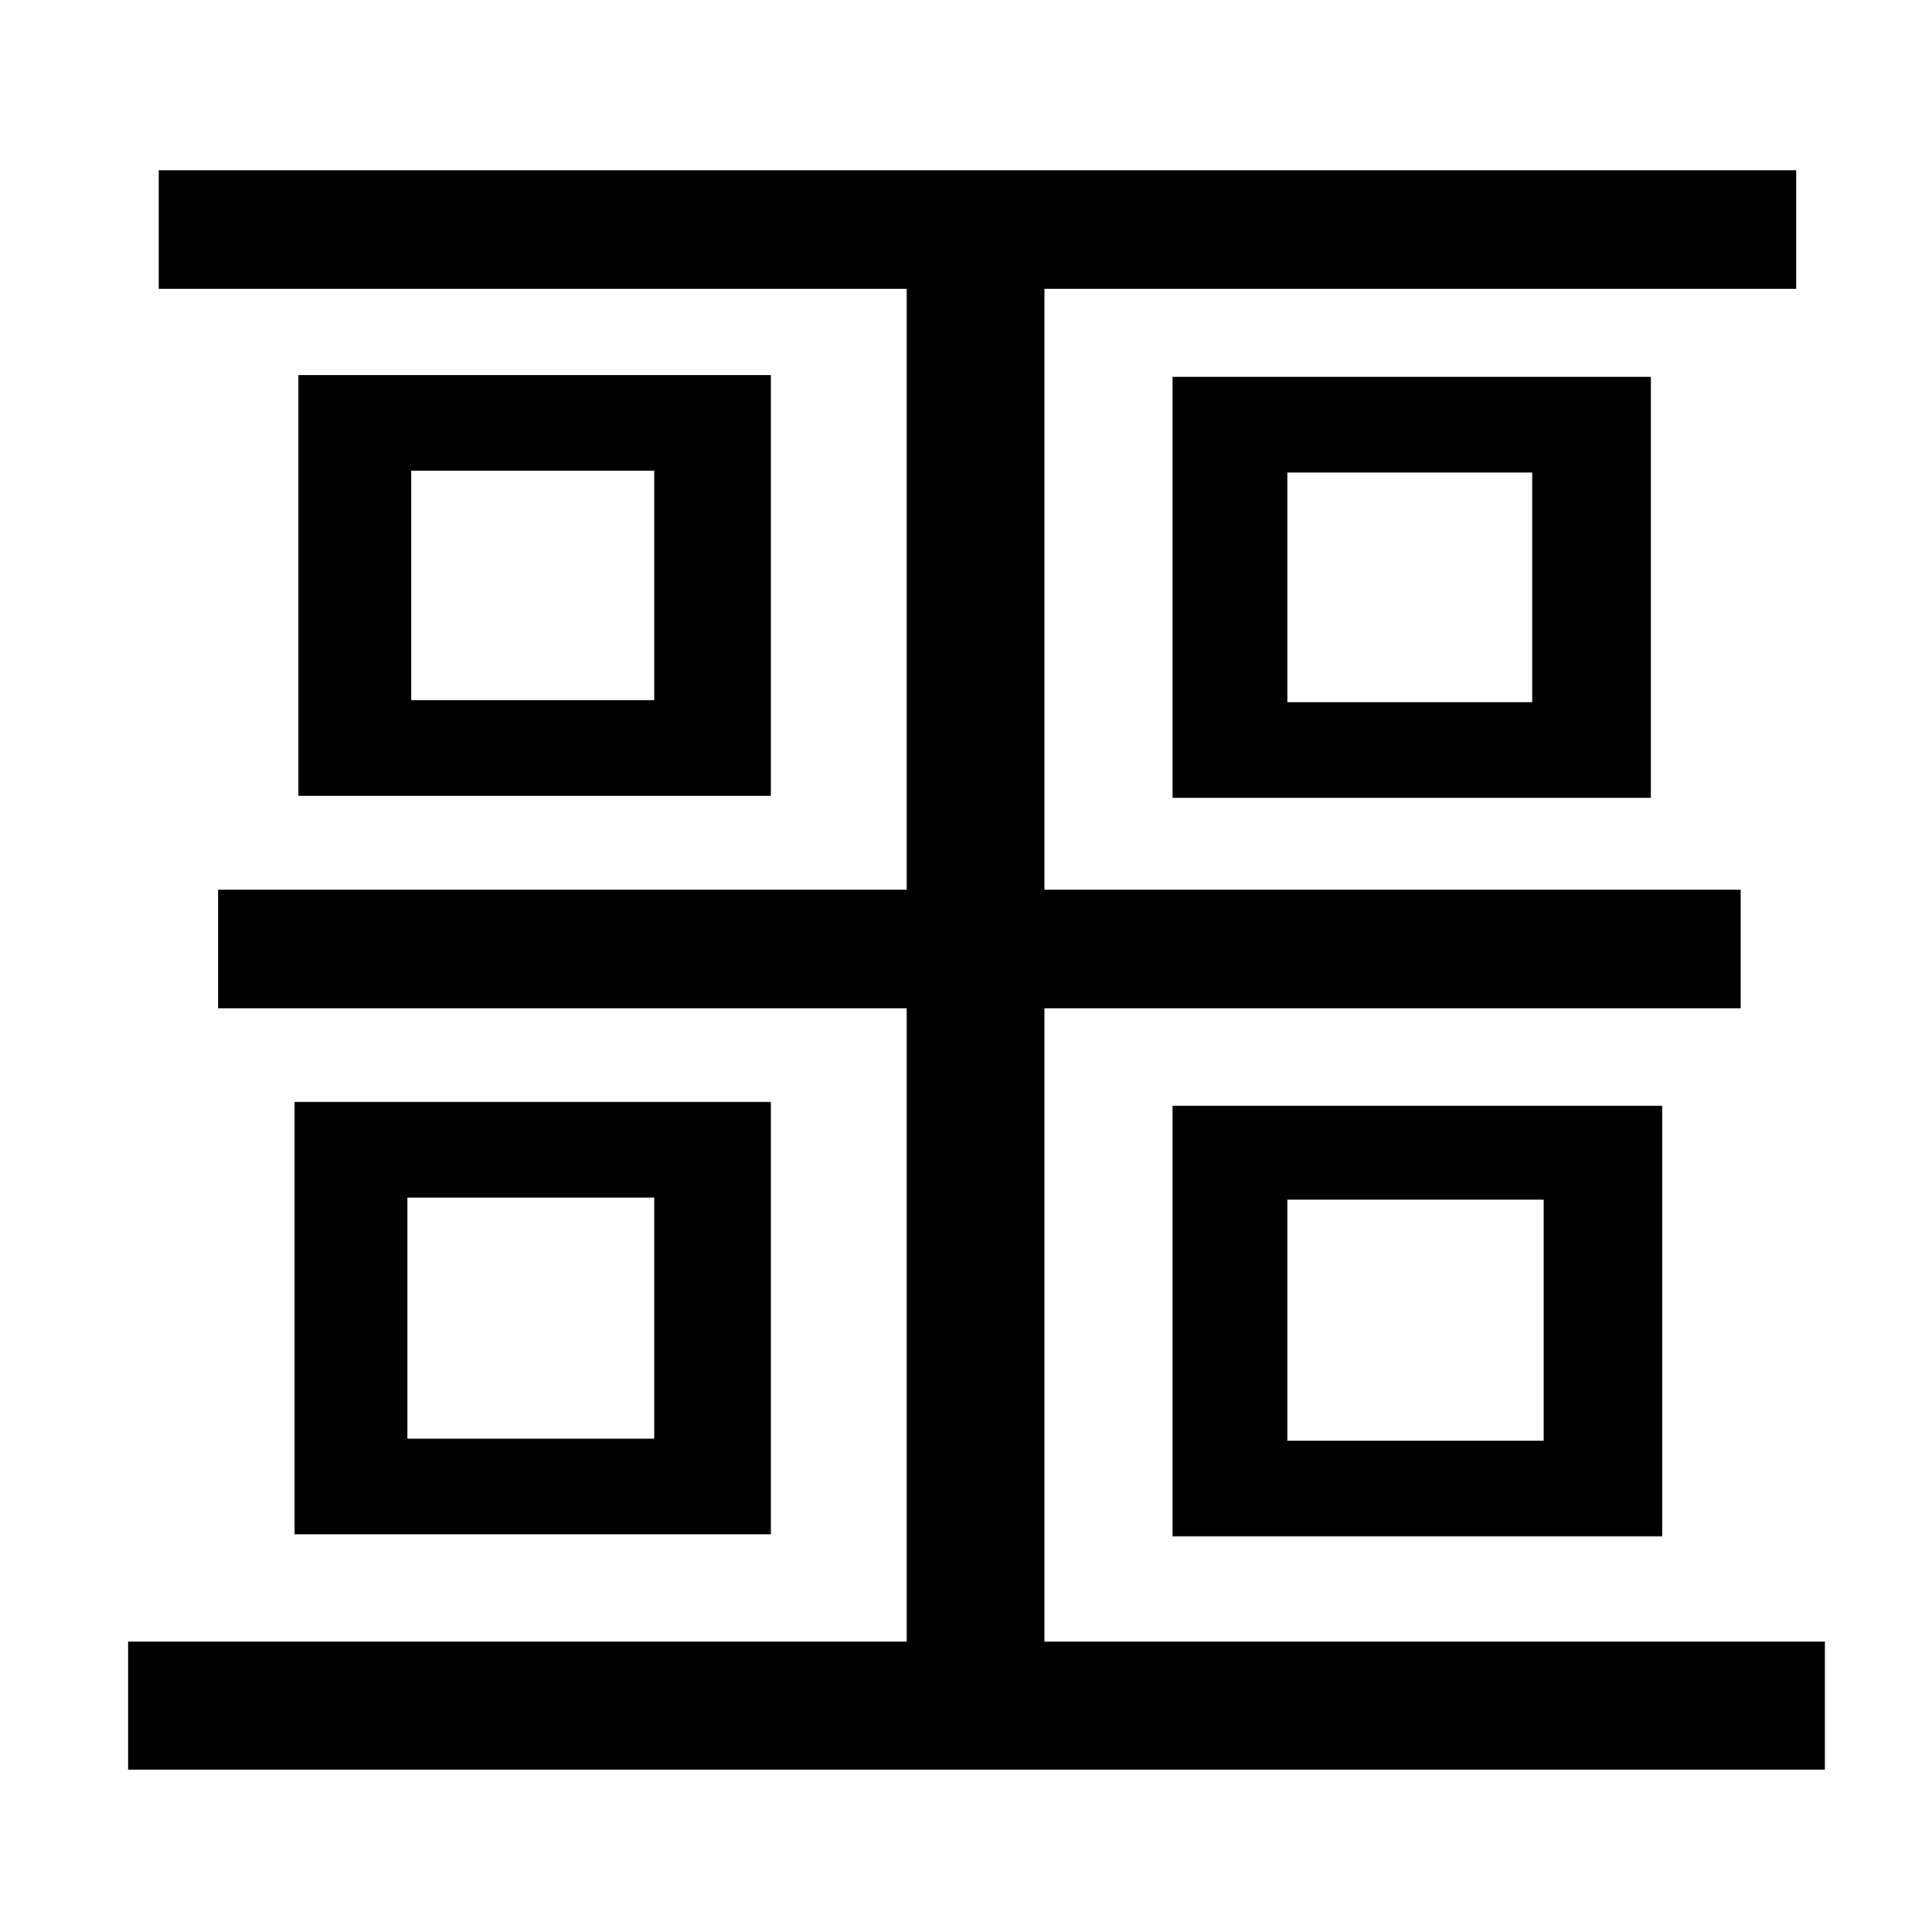 <?xml version="1.0" standalone="no"?>
<!DOCTYPE svg PUBLIC "-//W3C//DTD SVG 1.1//EN" "http://www.w3.org/Graphics/SVG/1.1/DTD/svg11.dtd" >
<svg xmlns="http://www.w3.org/2000/svg" xmlns:xlink="http://www.w3.org/1999/xlink" version="1.1" viewBox="-10 0 1010 1000">
   <path fill="currentColor"
d="M536 858h408v67h-887v-67h407v-331h-360v-62h360v-314h-391v-62h856v62h-393v314h364v62h-364v331zM332 752v-126h-129v126h129zM144 576h249v226h-249v-226zM332 366v-120h-127v120h127zM146 196h247v220h-247v-220zM663 247v120h128v-120h-128zM853 417h-250v-220h250
v220zM663 627v126h134v-126h-134zM859 803h-256v-225h256v225z" />
</svg>
